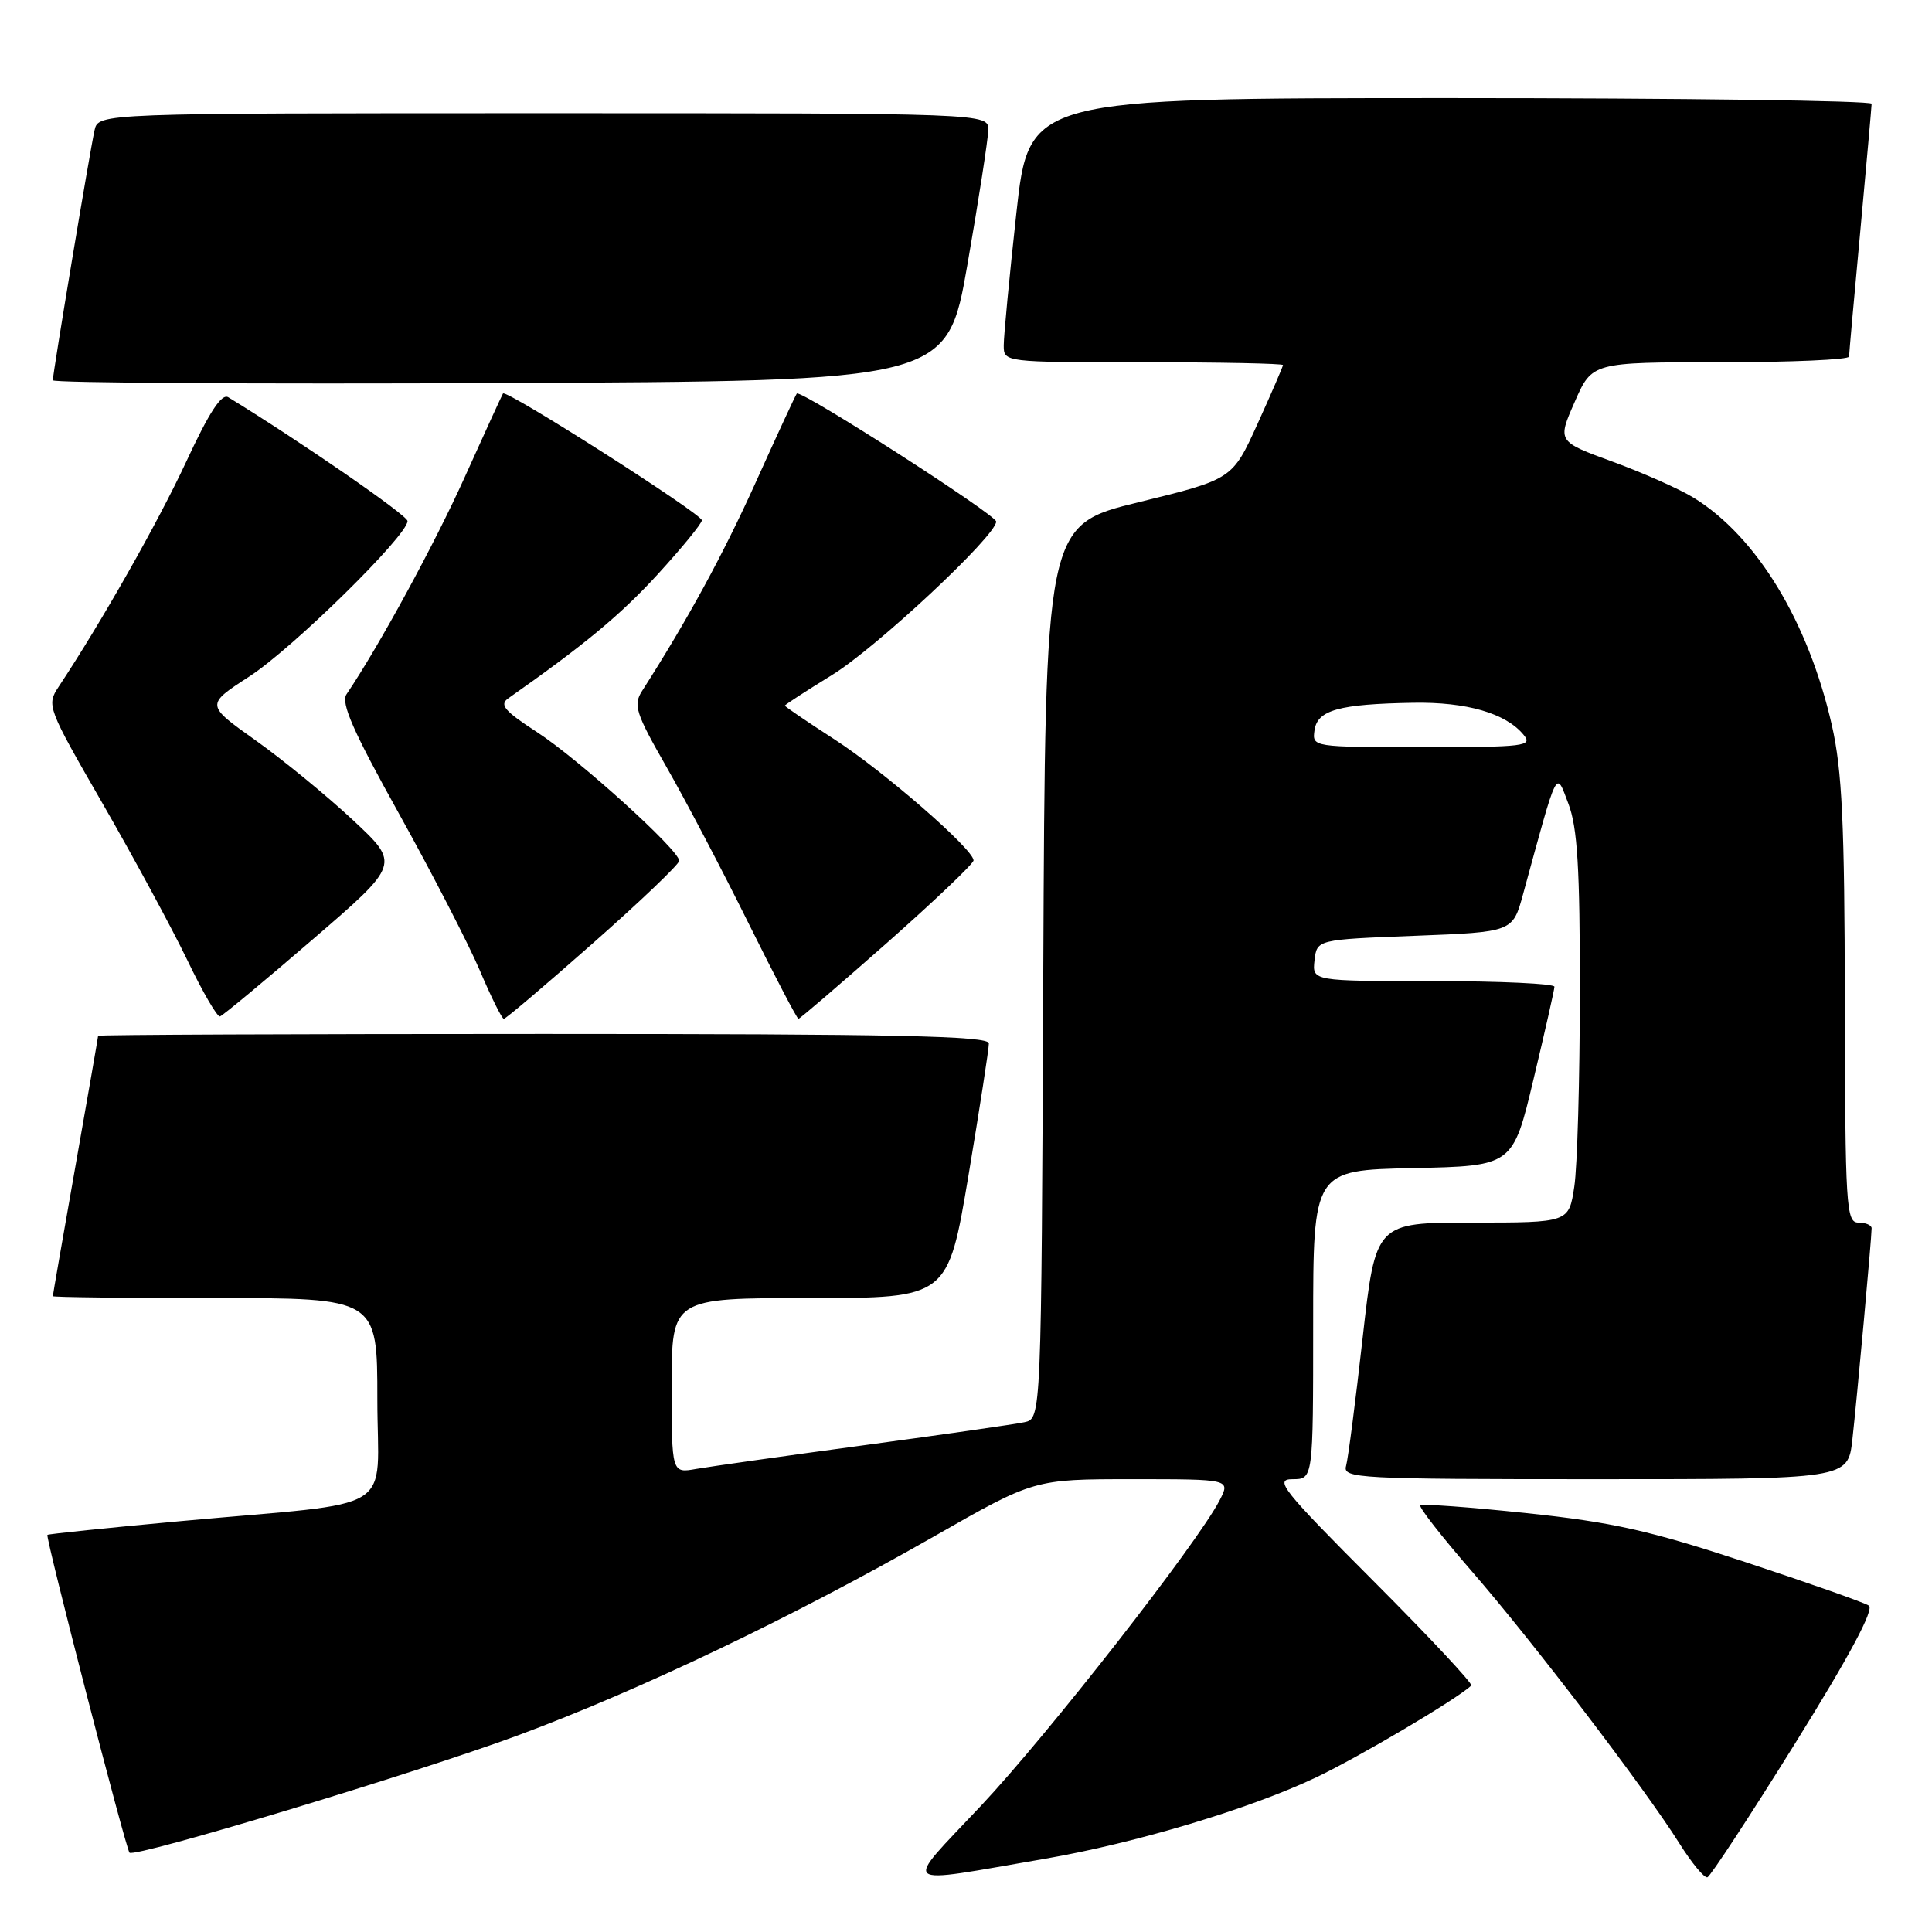 <?xml version="1.0" encoding="UTF-8" standalone="no"?>
<!DOCTYPE svg PUBLIC "-//W3C//DTD SVG 1.1//EN" "http://www.w3.org/Graphics/SVG/1.1/DTD/svg11.dtd" >
<svg xmlns="http://www.w3.org/2000/svg" xmlns:xlink="http://www.w3.org/1999/xlink" version="1.1" viewBox="0 0 256 256">
 <g >
 <path fill="currentColor"
d=" M 138.50 246.29 C 150.49 244.22 165.63 239.68 174.38 235.52 C 180.14 232.78 192.95 225.20 194.95 223.35 C 195.20 223.12 189.36 216.87 181.97 209.47 C 169.92 197.40 168.81 196.00 171.26 196.00 C 174.00 196.00 174.00 196.00 174.00 175.53 C 174.00 155.06 174.00 155.06 187.23 154.78 C 200.46 154.50 200.46 154.50 203.20 143.00 C 204.71 136.68 205.96 131.16 205.97 130.75 C 205.99 130.34 198.77 130.00 189.93 130.00 C 173.87 130.00 173.87 130.00 174.18 127.25 C 174.50 124.50 174.50 124.50 187.47 124.00 C 200.44 123.50 200.44 123.50 201.81 118.50 C 206.51 101.32 206.13 102.07 207.82 106.50 C 209.02 109.63 209.35 115.06 209.34 131.50 C 209.33 143.05 209.00 154.64 208.60 157.25 C 207.88 162.00 207.88 162.00 195.08 162.00 C 182.28 162.00 182.28 162.00 180.56 177.25 C 179.62 185.64 178.63 193.29 178.36 194.25 C 177.90 195.89 179.94 196.00 211.36 196.00 C 244.86 196.00 244.86 196.00 245.45 190.75 C 246.06 185.29 248.00 164.06 248.00 162.75 C 248.00 162.34 247.21 162.00 246.25 162.00 C 244.62 162.00 244.50 159.92 244.45 132.75 C 244.42 109.05 244.09 102.09 242.73 96.09 C 239.61 82.36 232.78 71.12 224.45 65.97 C 222.60 64.82 217.77 62.68 213.72 61.19 C 206.35 58.50 206.35 58.50 208.66 53.25 C 210.96 48.00 210.96 48.00 227.98 48.00 C 237.34 48.00 245.01 47.66 245.01 47.25 C 245.02 46.84 245.69 39.30 246.51 30.50 C 247.32 21.70 247.99 14.16 248.00 13.75 C 248.00 13.34 222.88 13.00 192.17 13.00 C 136.35 13.00 136.35 13.00 134.67 28.25 C 133.75 36.64 133.00 44.51 133.00 45.75 C 133.00 48.00 133.00 48.00 151.50 48.00 C 161.68 48.00 170.00 48.17 170.00 48.37 C 170.00 48.57 168.49 52.06 166.65 56.12 C 163.30 63.50 163.30 63.50 150.90 66.54 C 138.50 69.57 138.50 69.57 138.24 128.77 C 137.98 187.97 137.98 187.97 135.74 188.45 C 134.51 188.72 124.95 190.09 114.50 191.50 C 104.05 192.91 94.04 194.33 92.25 194.64 C 89.00 195.22 89.00 195.22 89.00 183.61 C 89.00 172.00 89.00 172.00 107.30 172.00 C 125.60 172.00 125.60 172.00 128.33 155.75 C 129.82 146.81 131.04 138.94 131.03 138.25 C 131.01 137.26 118.52 137.00 72.00 137.00 C 39.55 137.00 13.00 137.11 13.00 137.25 C 13.00 137.39 11.65 145.15 10.00 154.50 C 8.35 163.85 7.00 171.61 7.00 171.75 C 7.00 171.89 16.67 172.00 28.50 172.00 C 50.00 172.00 50.00 172.00 50.00 185.39 C 50.00 200.90 53.26 198.87 24.01 201.55 C 14.39 202.43 6.41 203.26 6.28 203.38 C 6.00 203.67 16.68 245.01 17.16 245.49 C 17.86 246.20 55.20 234.92 68.62 229.95 C 84.80 223.95 105.04 214.27 123.77 203.58 C 137.03 196.00 137.03 196.00 150.04 196.00 C 163.05 196.00 163.05 196.00 161.60 198.81 C 158.65 204.51 138.89 229.80 129.98 239.28 C 119.54 250.38 118.71 249.69 138.50 246.29 Z  M 237.87 231.00 C 245.09 219.40 248.37 213.25 247.63 212.75 C 247.01 212.34 239.63 209.74 231.23 206.97 C 218.57 202.80 213.63 201.69 202.29 200.50 C 194.77 199.70 188.43 199.24 188.20 199.47 C 187.97 199.69 191.04 203.62 195.01 208.19 C 203.08 217.48 217.96 236.99 222.52 244.25 C 224.16 246.86 225.83 248.88 226.24 248.75 C 226.65 248.61 231.88 240.62 237.87 231.00 Z  M 41.41 124.50 C 53.02 114.50 53.02 114.50 46.76 108.66 C 43.32 105.45 37.52 100.70 33.87 98.10 C 27.24 93.39 27.24 93.39 33.05 89.63 C 38.76 85.93 54.00 70.96 54.00 69.04 C 54.00 68.28 39.79 58.48 30.25 52.64 C 29.36 52.10 27.72 54.62 24.67 61.19 C 20.94 69.21 13.43 82.46 7.77 91.00 C 6.15 93.45 6.27 93.76 13.61 106.50 C 17.73 113.65 22.76 122.96 24.80 127.18 C 26.83 131.41 28.79 134.79 29.15 134.68 C 29.51 134.58 35.03 130.00 41.41 124.50 Z  M 78.61 124.94 C 84.88 119.41 90.00 114.51 90.00 114.06 C 90.00 112.65 76.62 100.54 71.11 96.98 C 66.86 94.22 66.14 93.38 67.34 92.54 C 77.48 85.41 82.19 81.51 87.13 76.12 C 90.36 72.59 93.00 69.36 93.00 68.94 C 93.00 68.09 67.05 51.54 66.65 52.14 C 66.52 52.34 64.24 57.31 61.59 63.20 C 57.57 72.12 50.17 85.71 45.91 92.00 C 45.14 93.14 46.81 96.93 52.87 107.82 C 57.25 115.70 62.06 125.04 63.57 128.57 C 65.07 132.11 66.51 135.00 66.76 135.00 C 67.02 135.00 72.35 130.47 78.61 124.94 Z  M 117.57 124.90 C 123.85 119.34 129.00 114.44 129.00 114.01 C 129.00 112.54 117.13 102.21 110.54 97.95 C 106.94 95.63 104.00 93.62 104.00 93.50 C 104.00 93.38 106.81 91.56 110.25 89.44 C 116.10 85.85 132.00 70.99 132.00 69.11 C 132.00 68.21 106.06 51.56 105.58 52.15 C 105.42 52.34 102.97 57.63 100.14 63.91 C 95.75 73.61 91.13 82.09 85.07 91.57 C 83.89 93.42 84.24 94.51 88.28 101.57 C 90.78 105.93 95.67 115.24 99.14 122.25 C 102.62 129.26 105.61 135.00 105.80 135.00 C 105.98 135.00 111.28 130.45 117.57 124.90 Z  M 128.20 35.00 C 129.68 26.47 130.92 18.49 130.95 17.25 C 131.00 15.00 131.00 15.00 72.02 15.00 C 13.04 15.00 13.04 15.00 12.53 17.25 C 11.94 19.85 7.00 49.46 7.00 50.39 C 7.00 50.74 33.66 50.90 66.25 50.76 C 125.50 50.50 125.50 50.50 128.20 35.00 Z  M 174.18 96.76 C 174.56 94.08 177.42 93.29 187.28 93.12 C 194.32 93.00 199.51 94.50 201.87 97.35 C 203.14 98.87 202.11 99.00 188.55 99.00 C 173.90 99.00 173.86 98.99 174.18 96.76 Z "/>
</g>
</svg>